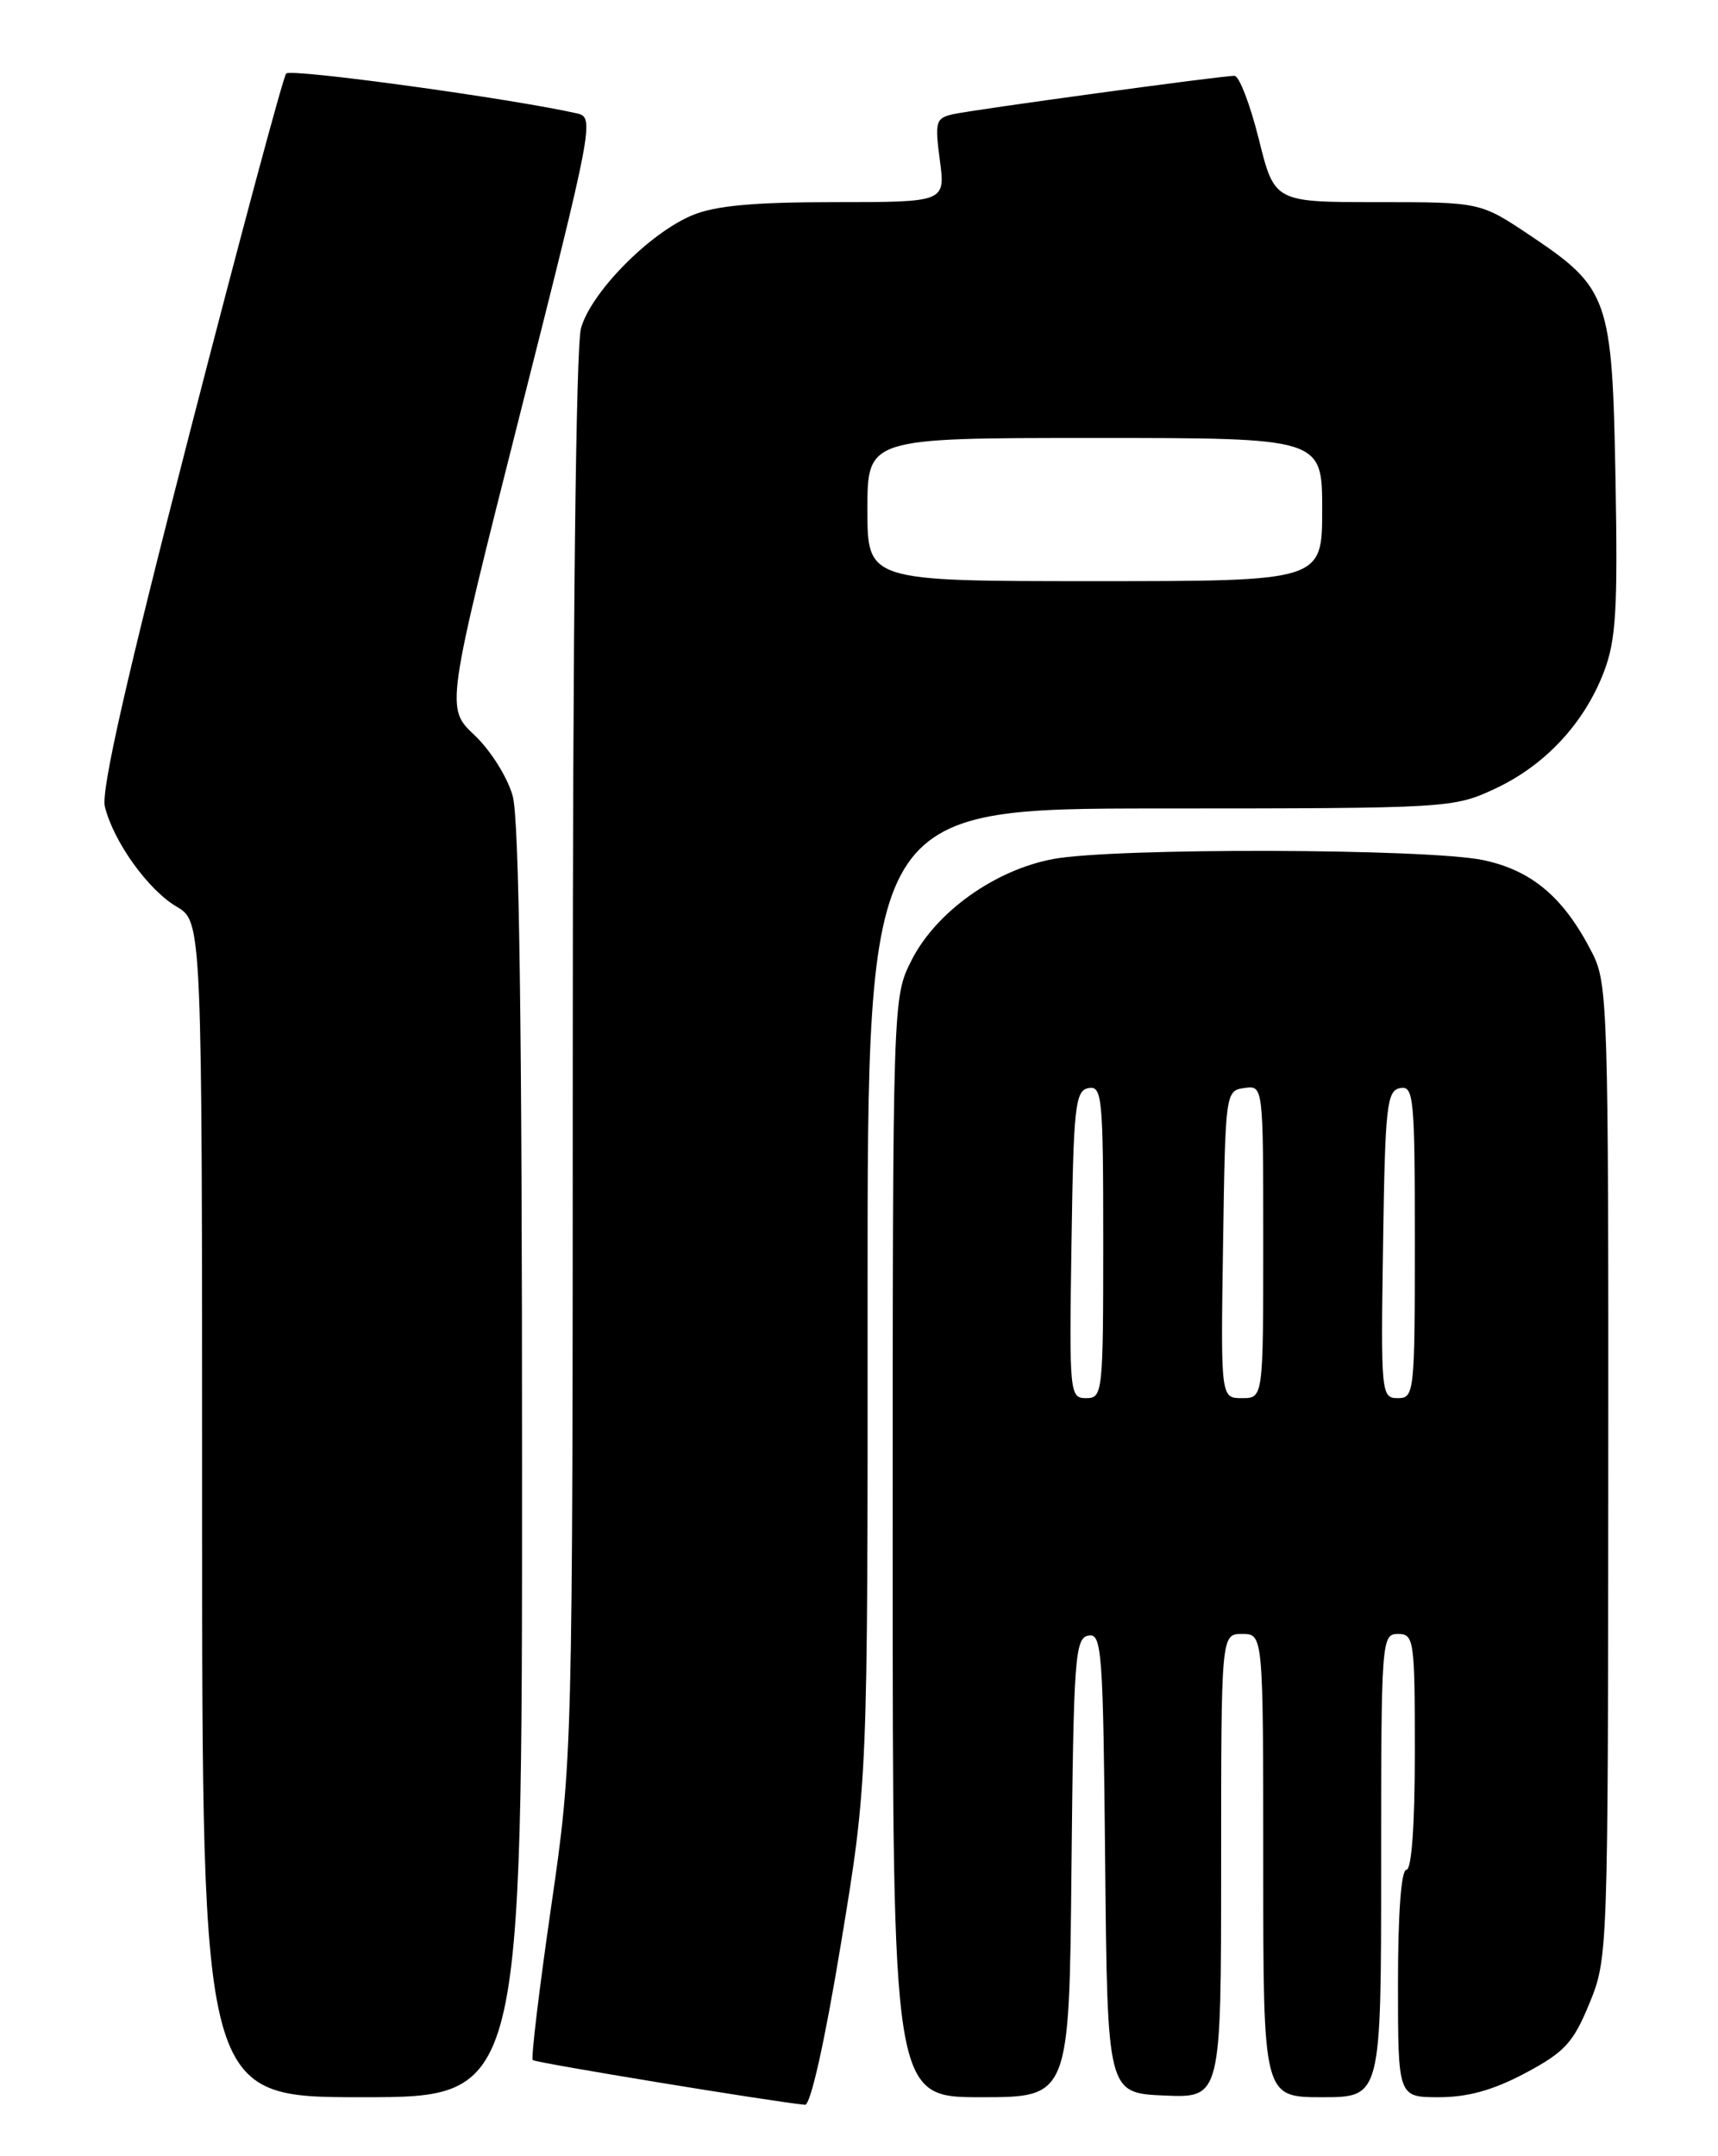 <?xml version="1.0" encoding="UTF-8" standalone="no"?>
<!DOCTYPE svg PUBLIC "-//W3C//DTD SVG 1.1//EN" "http://www.w3.org/Graphics/SVG/1.1/DTD/svg11.dtd" >
<svg xmlns="http://www.w3.org/2000/svg" xmlns:xlink="http://www.w3.org/1999/xlink" version="1.1" viewBox="0 0 204 256">
 <g >
 <path fill="currentColor"
d=" M 99.86 230.75 C 103.04 211.50 103.04 211.50 103.02 153.75 C 103.00 96.00 103.00 96.00 137.75 95.99 C 172.04 95.98 172.57 95.95 177.51 93.65 C 183.46 90.88 188.12 85.88 190.46 79.75 C 191.89 75.99 192.11 72.37 191.83 56.89 C 191.44 35.34 191.05 34.22 181.64 27.92 C 175.77 24.00 175.77 24.00 163.55 24.00 C 151.33 24.00 151.33 24.00 149.47 16.50 C 148.44 12.38 147.14 9.00 146.58 9.00 C 145.02 9.00 115.81 12.99 113.22 13.55 C 111.10 14.02 110.99 14.41 111.60 19.03 C 112.26 24.00 112.26 24.00 99.10 24.00 C 89.49 24.00 84.93 24.42 82.22 25.55 C 77.11 27.67 70.18 34.71 68.99 38.97 C 68.39 41.15 68.01 74.43 68.01 125.64 C 68.00 208.78 68.00 208.78 65.43 226.49 C 64.02 236.23 63.04 244.37 63.26 244.59 C 63.58 244.91 91.90 249.56 95.59 249.90 C 96.25 249.96 97.95 242.35 99.86 230.75 Z  M 61.99 173.75 C 61.99 121.81 61.65 97.26 60.88 94.51 C 60.27 92.29 58.25 89.09 56.35 87.29 C 52.92 84.06 52.92 84.06 61.79 49.00 C 70.37 15.09 70.59 13.94 68.58 13.48 C 60.82 11.71 34.52 8.10 33.98 8.73 C 33.62 9.15 28.48 28.29 22.56 51.26 C 15.03 80.45 11.99 93.84 12.45 95.76 C 13.47 99.91 17.56 105.63 20.96 107.64 C 24.00 109.43 24.00 109.43 24.00 179.22 C 24.00 249.00 24.00 249.00 43.00 249.00 C 62.00 249.00 62.00 249.00 61.99 173.75 Z  M 127.23 221.76 C 127.48 196.84 127.65 194.50 129.23 194.19 C 130.84 193.88 130.99 195.88 131.23 221.18 C 131.50 248.50 131.50 248.50 138.25 248.80 C 145.00 249.09 145.00 249.09 145.00 221.55 C 145.00 194.00 145.00 194.00 147.50 194.00 C 150.00 194.00 150.00 194.00 150.00 221.50 C 150.00 249.00 150.00 249.00 157.00 249.00 C 164.00 249.00 164.00 249.00 164.00 221.50 C 164.00 194.67 164.05 194.00 166.00 194.00 C 167.90 194.00 168.00 194.67 168.00 208.00 C 168.00 216.67 167.62 222.00 167.00 222.00 C 166.38 222.00 166.00 227.17 166.00 235.50 C 166.00 249.00 166.00 249.00 170.86 249.00 C 174.29 249.00 177.31 248.16 181.11 246.14 C 185.78 243.65 186.80 242.56 188.72 237.89 C 190.92 232.54 190.94 232.08 190.97 174.71 C 191.00 119.60 190.91 116.75 189.07 113.15 C 185.73 106.59 181.96 103.37 176.17 102.13 C 169.64 100.73 132.20 100.63 125.01 102.00 C 118.10 103.31 111.15 108.28 108.25 113.99 C 106.00 118.42 106.00 118.42 106.00 183.71 C 106.00 249.00 106.00 249.00 116.48 249.00 C 126.97 249.00 126.97 249.00 127.23 221.76 Z  M 103.00 60.50 C 103.00 52.00 103.00 52.00 130.00 52.00 C 157.00 52.00 157.00 52.00 157.00 60.50 C 157.00 69.00 157.00 69.00 130.00 69.00 C 103.00 69.00 103.00 69.00 103.00 60.50 Z  M 127.23 147.76 C 127.47 131.32 127.67 129.49 129.25 129.19 C 130.87 128.88 131.00 130.28 131.00 147.43 C 131.00 165.40 130.93 166.00 128.98 166.00 C 127.01 166.00 126.96 165.49 127.23 147.76 Z  M 145.23 147.75 C 145.50 129.68 145.52 129.50 147.75 129.18 C 150.00 128.86 150.00 128.86 150.00 147.43 C 150.00 166.00 150.00 166.00 147.48 166.00 C 144.95 166.00 144.95 166.00 145.23 147.75 Z  M 164.23 147.76 C 164.47 131.32 164.67 129.49 166.25 129.19 C 167.87 128.88 168.00 130.28 168.00 147.43 C 168.00 165.40 167.93 166.00 165.98 166.00 C 164.01 166.00 163.96 165.49 164.23 147.76 Z "/>
</g>
</svg>